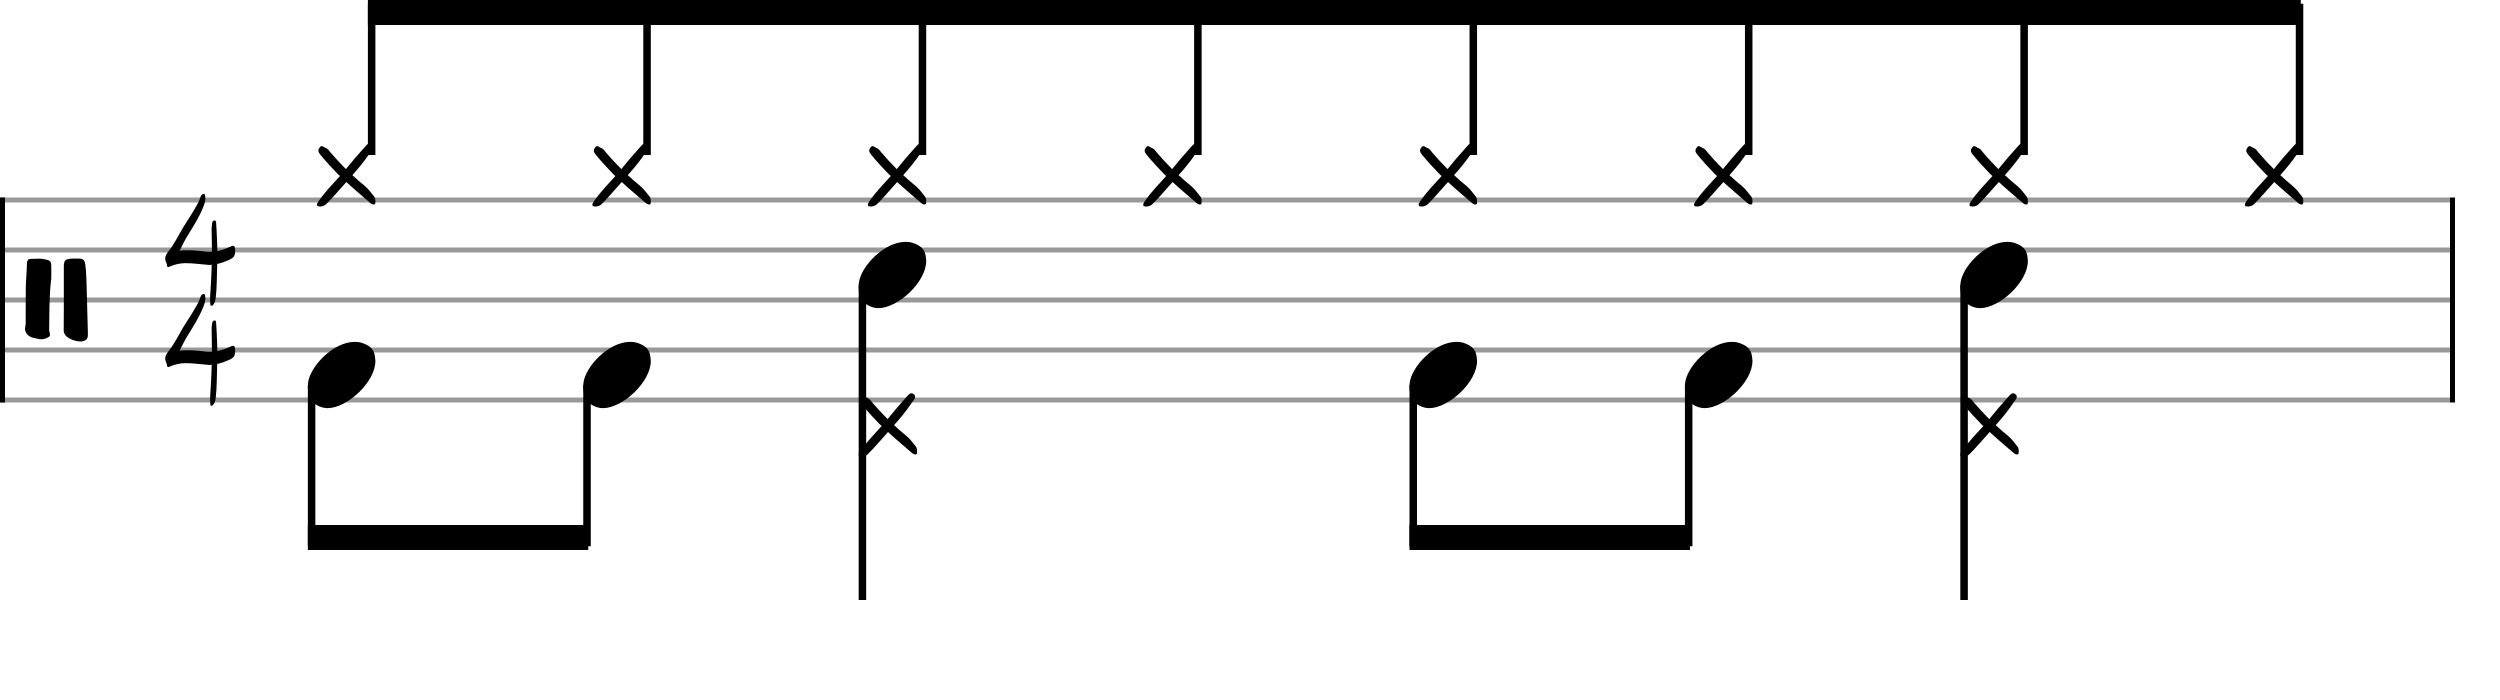 <svg xmlns="http://www.w3.org/2000/svg" stroke-width="0.3" stroke-dasharray="none" fill="black" stroke="black" font-family="Arial, sans-serif" font-size="10pt" font-weight="normal" font-style="normal" width="500" height="140" viewBox="0 0 500 140" style="width: 500px; height: 140px; border: none;"><g class="vf-stave" id="vf-auto24451" stroke-width="1" fill="#999999" stroke="#999999"><path fill="none" d="M0 40L490 40"/><path fill="none" d="M0 50L490 50"/><path fill="none" d="M0 60L490 60"/><path fill="none" d="M0 70L490 70"/><path fill="none" d="M0 80L490 80"/></g><g class="vf-stavebarline" id="vf-auto24452"><rect y="39.5" width="1" height="41" stroke="none"/></g><g class="vf-stavebarline" id="vf-auto24453"><rect x="490" y="39.5" width="1" height="41" stroke="none"/></g><g class="vf-clef" id="vf-auto24454"><path stroke="none" d="M16.082 68.294C16.313 68.294,16.52 68.294,16.681 68.225C17.465 67.972,17.603 67.488,17.58 66.797C17.511 63.917,17.442 61.06,17.349 58.18C17.28 56.383,17.303 54.586,17.05 52.835C16.935 52.166,16.704 51.729,15.944 51.729C15.575 51.729,15.184 51.706,14.792 51.706C14.585 51.706,14.423 51.706,14.216 51.729C13.018 51.867,12.834 52.005,12.764 53.226L12.764 61.682C12.764 63.156,12.764 64.608,12.741 66.083C12.741 66.313,12.788 66.543,12.903 66.774C13.271 67.603,14.93 68.294,16.082 68.294M8.318 67.857C8.848 67.857,9.355 67.626,9.769 67.373C9.954 67.258,10 67.096,10 66.935C10 66.659,9.838 66.336,9.838 66.036C9.884 62.58,9.815 59.148,10.253 55.692C10.253 54.931,10.276 54.171,10.253 53.388C10.253 52.259,10.115 52.097,9.009 51.867C8.617 51.775,8.18 51.729,7.765 51.729C7.212 51.729,6.659 51.798,6.106 51.775C5.668 51.775,5.438 52.074,5.392 52.558C5.369 54.125,5.207 55.692,5.161 57.235C5.138 59.009,5.138 60.76,5.138 62.511L5.138 64.7C5.138 65.069,5 65.414,5 65.783C5 65.898,5 66.036,5.069 66.198C5.553 67.603,6.82 67.557,7.926 67.834C8.041 67.857,8.18 67.857,8.318 67.857"/></g><g class="vf-timesignature" id="vf-auto24455"><path stroke="none" d="M42.213 61.151C42.435 61.215,42.625 61.025,42.736 60.835C43.037 60.454,43.068 59.995,43.147 59.536C43.401 57.366,43.353 55.18,43.433 53.01L43.433 52.788C44.24 52.629,44.985 52.344,45.745 52.012C46.854 51.489,47.044 51.204,47.028 50C47.028 49.43,46.902 49.176,46.616 49.16C46.474 49.16,46.268 49.224,46.014 49.366L45.856 49.43C45.08 49.778,44.288 50.048,43.464 50.206C43.464 49.208,43.417 48.194,43.369 47.196C43.322 46.357,43.306 45.486,43.227 44.646C43.211 44.456,43.227 44.092,42.942 44.092C42.656 44.092,42.466 44.282,42.435 44.614C42.419 45.026,42.292 45.438,42.324 45.85C42.34 47.355,42.387 48.86,42.387 50.348C42.118 50.364,41.849 50.364,41.595 50.348C40.201 50.253,38.839 50.016,37.413 50.048C36.922 50.048,36.415 50.063,35.909 50.143C36.415 49.176,36.827 48.289,37.35 47.418C38.554 45.438,39.853 43.474,40.708 41.256C40.914 40.734,41.072 40.211,41.072 39.672C41.072 39.514,41.041 39.356,41.025 39.181C40.993 39.055,40.993 38.801,40.819 38.801C40.629 38.785,40.407 38.849,40.296 39.023C40.217 39.165,40.138 39.276,40.09 39.419C39.774 40.448,39.203 41.336,38.665 42.238C38.015 43.363,37.255 44.44,36.59 45.549C35.655 47.133,34.879 48.764,33.738 50.206C33.374 50.665,33.042 51.14,33.042 51.711C33.042 51.917,33.089 52.123,33.168 52.328C33.263 52.534,33.374 52.74,33.374 52.946C33.406 53.279,33.469 53.406,33.659 53.421C33.738 53.421,33.881 53.374,34.039 53.279C35.053 52.851,36.067 52.629,37.144 52.629C38.554 52.629,39.979 52.851,41.389 52.946C41.548 52.962,41.706 52.962,41.864 52.994C42.023 52.994,42.181 52.994,42.34 52.946C42.292 54.245,42.276 55.544,42.181 56.843C42.134 57.841,42.023 58.855,42.023 59.9C42.023 60.153,42.023 60.375,42.054 60.613C42.054 60.819,42.023 61.088,42.213 61.151"/><path stroke="none" d="M42.213 81.151C42.435 81.215,42.625 81.025,42.736 80.835C43.037 80.454,43.068 79.995,43.147 79.536C43.401 77.366,43.353 75.18,43.433 73.01L43.433 72.788C44.24 72.629,44.985 72.344,45.745 72.012C46.854 71.489,47.044 71.204,47.028 70C47.028 69.43,46.902 69.176,46.616 69.16C46.474 69.16,46.268 69.224,46.014 69.366L45.856 69.43C45.08 69.778,44.288 70.048,43.464 70.206C43.464 69.208,43.417 68.194,43.369 67.196C43.322 66.357,43.306 65.486,43.227 64.646C43.211 64.456,43.227 64.092,42.942 64.092C42.656 64.092,42.466 64.282,42.435 64.614C42.419 65.026,42.292 65.438,42.324 65.85C42.34 67.355,42.387 68.86,42.387 70.348C42.118 70.364,41.849 70.364,41.595 70.348C40.201 70.253,38.839 70.016,37.413 70.048C36.922 70.048,36.415 70.063,35.909 70.143C36.415 69.176,36.827 68.289,37.35 67.418C38.554 65.438,39.853 63.474,40.708 61.256C40.914 60.734,41.072 60.211,41.072 59.672C41.072 59.514,41.041 59.356,41.025 59.181C40.993 59.055,40.993 58.801,40.819 58.801C40.629 58.785,40.407 58.849,40.296 59.023C40.217 59.165,40.138 59.276,40.09 59.419C39.774 60.448,39.203 61.336,38.665 62.238C38.015 63.363,37.255 64.44,36.59 65.549C35.655 67.133,34.879 68.764,33.738 70.206C33.374 70.665,33.042 71.14,33.042 71.711C33.042 71.917,33.089 72.123,33.168 72.328C33.263 72.534,33.374 72.74,33.374 72.946C33.406 73.279,33.469 73.406,33.659 73.421C33.738 73.421,33.881 73.374,34.039 73.279C35.053 72.851,36.067 72.629,37.144 72.629C38.554 72.629,39.979 72.851,41.389 72.946C41.548 72.962,41.706 72.962,41.864 72.994C42.023 72.994,42.181 72.994,42.34 72.946C42.292 74.245,42.276 75.544,42.181 76.843C42.134 77.841,42.023 78.855,42.023 79.9C42.023 80.153,42.023 80.375,42.054 80.613C42.054 80.819,42.023 81.088,42.213 81.151"/></g><g class="vf-stavenote" id="vf-auto24460"><g class="vf-notehead" id="vf-auto24464" pointer-events="bounding-box"><path stroke="none" d="M64.042 41.318C64.52 41.262,64.969 41.15,65.334 40.728C65.98 40.054,66.626 39.409,67.244 38.678L69.265 36.404C70.81 37.836,72.41 39.156,73.983 40.532C74.179 40.7,74.432 40.897,74.713 40.897L74.853 40.897C75.078 40.813,75.078 40.588,75.078 40.391L75.078 40.223C75.078 39.802,74.994 39.437,74.713 39.156C74.179 38.51,73.702 37.836,73.056 37.274C72.158 36.544,71.315 35.814,70.473 35.028C71.736 33.624,72.944 32.164,73.983 30.591C74.264 30.226,74.685 29.749,74.685 29.328C74.685 29.187,74.629 29.019,74.488 28.907C74.32 28.738,74.123 28.654,73.955 28.654C73.505 28.654,73.112 29.272,72.775 29.609C71.512 30.985,70.36 32.36,69.181 33.821C68.086 32.726,67.075 31.63,66.092 30.479C65.811 30.114,65.531 29.693,65.081 29.581C64.857 29.496,64.576 29.216,64.323 29.216C64.211 29.216,64.127 29.272,64.014 29.412C63.79 29.665,63.677 29.918,63.677 30.142C63.677 30.339,63.79 30.591,64.014 30.872C65.138 32.248,66.317 33.54,67.552 34.803C67.721 34.972,67.833 35.084,68.002 35.197C66.513 36.853,64.941 38.426,63.677 40.307C63.565 40.532,63.397 40.7,63.397 40.953C63.397 40.981,63.397 41.065,63.425 41.093C63.509 41.346,63.79 41.234,64.042 41.318"/></g></g><g class="vf-stavenote" id="vf-auto24466"><g class="vf-notehead" id="vf-auto24470" pointer-events="bounding-box"><path stroke="none" d="M119.125 41.318C119.603 41.262,120.052 41.15,120.417 40.728C121.063 40.054,121.709 39.409,122.326 38.678L124.348 36.404C125.892 37.836,127.493 39.156,129.066 40.532C129.262 40.7,129.515 40.897,129.796 40.897L129.936 40.897C130.161 40.813,130.161 40.588,130.161 40.391L130.161 40.223C130.161 39.802,130.076 39.437,129.796 39.156C129.262 38.51,128.785 37.836,128.139 37.274C127.24 36.544,126.398 35.814,125.556 35.028C126.819 33.624,128.027 32.164,129.066 30.591C129.346 30.226,129.768 29.749,129.768 29.328C129.768 29.187,129.711 29.019,129.571 28.907C129.402 28.738,129.206 28.654,129.037 28.654C128.588 28.654,128.195 29.272,127.858 29.609C126.594 30.985,125.443 32.36,124.264 33.821C123.169 32.726,122.158 31.63,121.175 30.479C120.894 30.114,120.613 29.693,120.164 29.581C119.94 29.496,119.659 29.216,119.406 29.216C119.294 29.216,119.209 29.272,119.097 29.412C118.872 29.665,118.76 29.918,118.76 30.142C118.76 30.339,118.872 30.591,119.097 30.872C120.22 32.248,121.4 33.54,122.635 34.803C122.804 34.972,122.916 35.084,123.084 35.197C121.596 36.853,120.024 38.426,118.76 40.307C118.648 40.532,118.479 40.7,118.479 40.953C118.479 40.981,118.479 41.065,118.507 41.093C118.592 41.346,118.872 41.234,119.125 41.318"/></g></g><g class="vf-stavenote" id="vf-auto24472"><g class="vf-notehead" id="vf-auto24476" pointer-events="bounding-box"><path stroke="none" d="M174.208 41.318C174.685 41.262,175.135 41.15,175.5 40.728C176.146 40.054,176.791 39.409,177.409 38.678L179.431 36.404C180.975 37.836,182.576 39.156,184.148 40.532C184.345 40.7,184.598 40.897,184.878 40.897L185.019 40.897C185.243 40.813,185.243 40.588,185.243 40.391L185.243 40.223C185.243 39.802,185.159 39.437,184.878 39.156C184.345 38.51,183.868 37.836,183.222 37.274C182.323 36.544,181.481 35.814,180.638 35.028C181.902 33.624,183.109 32.164,184.148 30.591C184.429 30.226,184.85 29.749,184.85 29.328C184.85 29.187,184.794 29.019,184.654 28.907C184.485 28.738,184.289 28.654,184.12 28.654C183.671 28.654,183.278 29.272,182.941 29.609C181.677 30.985,180.526 32.36,179.347 33.821C178.252 32.726,177.241 31.63,176.258 30.479C175.977 30.114,175.696 29.693,175.247 29.581C175.022 29.496,174.742 29.216,174.489 29.216C174.376 29.216,174.292 29.272,174.18 29.412C173.955 29.665,173.843 29.918,173.843 30.142C173.843 30.339,173.955 30.591,174.18 30.872C175.303 32.248,176.482 33.54,177.718 34.803C177.886 34.972,177.999 35.084,178.167 35.197C176.679 36.853,175.107 38.426,173.843 40.307C173.731 40.532,173.562 40.7,173.562 40.953C173.562 40.981,173.562 41.065,173.59 41.093C173.674 41.346,173.955 41.234,174.208 41.318"/></g></g><g class="vf-stavenote" id="vf-auto24478"><g class="vf-notehead" id="vf-auto24482" pointer-events="bounding-box"><path stroke="none" d="M229.291 41.318C229.768 41.262,230.217 41.15,230.582 40.728C231.228 40.054,231.874 39.409,232.492 38.678L234.514 36.404C236.058 37.836,237.659 39.156,239.231 40.532C239.428 40.7,239.68 40.897,239.961 40.897L240.102 40.897C240.326 40.813,240.326 40.588,240.326 40.391L240.326 40.223C240.326 39.802,240.242 39.437,239.961 39.156C239.428 38.51,238.95 37.836,238.304 37.274C237.406 36.544,236.564 35.814,235.721 35.028C236.985 33.624,238.192 32.164,239.231 30.591C239.512 30.226,239.933 29.749,239.933 29.328C239.933 29.187,239.877 29.019,239.737 28.907C239.568 28.738,239.372 28.654,239.203 28.654C238.754 28.654,238.361 29.272,238.024 29.609C236.76 30.985,235.609 32.36,234.429 33.821C233.334 32.726,232.323 31.63,231.341 30.479C231.06 30.114,230.779 29.693,230.33 29.581C230.105 29.496,229.824 29.216,229.572 29.216C229.459 29.216,229.375 29.272,229.263 29.412C229.038 29.665,228.926 29.918,228.926 30.142C228.926 30.339,229.038 30.591,229.263 30.872C230.386 32.248,231.565 33.54,232.801 34.803C232.969 34.972,233.082 35.084,233.25 35.197C231.762 36.853,230.189 38.426,228.926 40.307C228.813 40.532,228.645 40.7,228.645 40.953C228.645 40.981,228.645 41.065,228.673 41.093C228.757 41.346,229.038 41.234,229.291 41.318"/></g></g><g class="vf-stavenote" id="vf-auto24484"><g class="vf-notehead" id="vf-auto24488" pointer-events="bounding-box"><path stroke="none" d="M284.374 41.318C284.851 41.262,285.3 41.15,285.665 40.728C286.311 40.054,286.957 39.409,287.575 38.678L289.596 36.404C291.141 37.836,292.741 39.156,294.314 40.532C294.51 40.7,294.763 40.897,295.044 40.897L295.184 40.897C295.409 40.813,295.409 40.588,295.409 40.391L295.409 40.223C295.409 39.802,295.325 39.437,295.044 39.156C294.51 38.51,294.033 37.836,293.387 37.274C292.489 36.544,291.646 35.814,290.804 35.028C292.068 33.624,293.275 32.164,294.314 30.591C294.595 30.226,295.016 29.749,295.016 29.328C295.016 29.187,294.96 29.019,294.819 28.907C294.651 28.738,294.454 28.654,294.286 28.654C293.837 28.654,293.443 29.272,293.106 29.609C291.843 30.985,290.692 32.36,289.512 33.821C288.417 32.726,287.406 31.63,286.423 30.479C286.143 30.114,285.862 29.693,285.413 29.581C285.188 29.496,284.907 29.216,284.654 29.216C284.542 29.216,284.458 29.272,284.346 29.412C284.121 29.665,284.009 29.918,284.009 30.142C284.009 30.339,284.121 30.591,284.346 30.872C285.469 32.248,286.648 33.54,287.884 34.803C288.052 34.972,288.164 35.084,288.333 35.197C286.845 36.853,285.272 38.426,284.009 40.307C283.896 40.532,283.728 40.7,283.728 40.953C283.728 40.981,283.728 41.065,283.756 41.093C283.84 41.346,284.121 41.234,284.374 41.318"/></g></g><g class="vf-stavenote" id="vf-auto24490"><g class="vf-notehead" id="vf-auto24494" pointer-events="bounding-box"><path stroke="none" d="M339.456 41.318C339.934 41.262,340.383 41.15,340.748 40.728C341.394 40.054,342.04 39.409,342.658 38.678L344.679 36.404C346.224 37.836,347.824 39.156,349.397 40.532C349.593 40.7,349.846 40.897,350.127 40.897L350.267 40.897C350.492 40.813,350.492 40.588,350.492 40.391L350.492 40.223C350.492 39.802,350.408 39.437,350.127 39.156C349.593 38.51,349.116 37.836,348.47 37.274C347.572 36.544,346.729 35.814,345.887 35.028C347.15 33.624,348.358 32.164,349.397 30.591C349.678 30.226,350.099 29.749,350.099 29.328C350.099 29.187,350.043 29.019,349.902 28.907C349.734 28.738,349.537 28.654,349.369 28.654C348.919 28.654,348.526 29.272,348.189 29.609C346.926 30.985,345.774 32.36,344.595 33.821C343.5 32.726,342.489 31.63,341.506 30.479C341.225 30.114,340.945 29.693,340.495 29.581C340.271 29.496,339.99 29.216,339.737 29.216C339.625 29.216,339.541 29.272,339.428 29.412C339.204 29.665,339.091 29.918,339.091 30.142C339.091 30.339,339.204 30.591,339.428 30.872C340.552 32.248,341.731 33.54,342.966 34.803C343.135 34.972,343.247 35.084,343.416 35.197C341.927 36.853,340.355 38.426,339.091 40.307C338.979 40.532,338.811 40.7,338.811 40.953C338.811 40.981,338.811 41.065,338.839 41.093C338.923 41.346,339.204 41.234,339.456 41.318"/></g></g><g class="vf-stavenote" id="vf-auto24496"><g class="vf-notehead" id="vf-auto24500" pointer-events="bounding-box"><path stroke="none" d="M394.539 41.318C395.017 41.262,395.466 41.15,395.831 40.728C396.477 40.054,397.123 39.409,397.74 38.678L399.762 36.404C401.307 37.836,402.907 39.156,404.48 40.532C404.676 40.7,404.929 40.897,405.21 40.897L405.35 40.897C405.575 40.813,405.575 40.588,405.575 40.391L405.575 40.223C405.575 39.802,405.49 39.437,405.21 39.156C404.676 38.51,404.199 37.836,403.553 37.274C402.654 36.544,401.812 35.814,400.97 35.028C402.233 33.624,403.441 32.164,404.48 30.591C404.76 30.226,405.182 29.749,405.182 29.328C405.182 29.187,405.125 29.019,404.985 28.907C404.817 28.738,404.62 28.654,404.451 28.654C404.002 28.654,403.609 29.272,403.272 29.609C402.009 30.985,400.857 32.36,399.678 33.821C398.583 32.726,397.572 31.63,396.589 30.479C396.308 30.114,396.027 29.693,395.578 29.581C395.354 29.496,395.073 29.216,394.82 29.216C394.708 29.216,394.623 29.272,394.511 29.412C394.287 29.665,394.174 29.918,394.174 30.142C394.174 30.339,394.287 30.591,394.511 30.872C395.634 32.248,396.814 33.54,398.049 34.803C398.218 34.972,398.33 35.084,398.499 35.197C397.01 36.853,395.438 38.426,394.174 40.307C394.062 40.532,393.893 40.7,393.893 40.953C393.893 40.981,393.893 41.065,393.921 41.093C394.006 41.346,394.287 41.234,394.539 41.318"/></g></g><g class="vf-stavenote" id="vf-auto24502"><g class="vf-notehead" id="vf-auto24506" pointer-events="bounding-box"><path stroke="none" d="M449.622 41.318C450.099 41.262,450.549 41.15,450.914 40.728C451.56 40.054,452.205 39.409,452.823 38.678L454.845 36.404C456.389 37.836,457.99 39.156,459.562 40.532C459.759 40.7,460.012 40.897,460.292 40.897L460.433 40.897C460.657 40.813,460.657 40.588,460.657 40.391L460.657 40.223C460.657 39.802,460.573 39.437,460.292 39.156C459.759 38.51,459.282 37.836,458.636 37.274C457.737 36.544,456.895 35.814,456.052 35.028C457.316 33.624,458.523 32.164,459.562 30.591C459.843 30.226,460.264 29.749,460.264 29.328C460.264 29.187,460.208 29.019,460.068 28.907C459.899 28.738,459.703 28.654,459.534 28.654C459.085 28.654,458.692 29.272,458.355 29.609C457.091 30.985,455.94 32.36,454.761 33.821C453.666 32.726,452.655 31.63,451.672 30.479C451.391 30.114,451.11 29.693,450.661 29.581C450.436 29.496,450.156 29.216,449.903 29.216C449.791 29.216,449.706 29.272,449.594 29.412C449.369 29.665,449.257 29.918,449.257 30.142C449.257 30.339,449.369 30.591,449.594 30.872C450.717 32.248,451.897 33.54,453.132 34.803C453.301 34.972,453.413 35.084,453.581 35.197C452.093 36.853,450.521 38.426,449.257 40.307C449.145 40.532,448.976 40.7,448.976 40.953C448.976 40.981,448.976 41.065,449.004 41.093C449.089 41.346,449.369 41.234,449.622 41.318"/></g></g><g class="vf-stavenote" id="vf-auto24509"><g class="vf-notehead" id="vf-auto24513" pointer-events="bounding-box"><path stroke="none" d="M64.715 81.543C64.996 81.599,65.248 81.627,65.529 81.627C69.404 81.627,75.189 76.348,75.076 72.08C74.964 71.041,74.992 69.609,72.886 68.766C72.296 68.485,71.65 68.373,70.948 68.373C66.624 68.373,61.935 73.343,61.598 76.657C61.598 76.909,61.57 77.134,61.57 77.387C61.57 79.409,62.468 81.037,64.715 81.543"/></g></g><g class="vf-stavenote" id="vf-auto24515"><g class="vf-notehead" id="vf-auto24519" pointer-events="bounding-box"><path stroke="none" d="M119.798 81.543C120.078 81.599,120.331 81.627,120.612 81.627C124.487 81.627,130.271 76.348,130.159 72.08C130.047 71.041,130.075 69.609,127.969 68.766C127.379 68.485,126.733 68.373,126.031 68.373C121.707 68.373,117.018 73.343,116.681 76.657C116.681 76.909,116.653 77.134,116.653 77.387C116.653 79.409,117.551 81.037,119.798 81.543"/></g></g><g class="vf-stavenote" id="vf-auto24521"><g class="vf-stem" id="vf-auto24522" pointer-events="bounding-box"><path stroke-width="1.5" fill="none" d="M172.485 57L172.485 120"/></g><g class="vf-notehead" id="vf-auto24526" pointer-events="bounding-box"><path stroke="none" d="M172.381 91.318C172.859 91.262,173.308 91.15,173.673 90.728C174.319 90.054,174.965 89.409,175.582 88.678L177.604 86.404C179.148 87.836,180.749 89.156,182.322 90.532C182.518 90.7,182.771 90.897,183.052 90.897L183.192 90.897C183.417 90.813,183.417 90.588,183.417 90.391L183.417 90.223C183.417 89.802,183.332 89.437,183.052 89.156C182.518 88.51,182.041 87.836,181.395 87.274C180.496 86.544,179.654 85.814,178.812 85.028C180.075 83.624,181.283 82.164,182.322 80.591C182.602 80.226,183.024 79.749,183.024 79.328C183.024 79.187,182.967 79.019,182.827 78.907C182.658 78.738,182.462 78.654,182.293 78.654C181.844 78.654,181.451 79.272,181.114 79.609C179.85 80.985,178.699 82.36,177.52 83.821C176.425 82.726,175.414 81.63,174.431 80.479C174.15 80.114,173.869 79.693,173.42 79.581C173.196 79.496,172.915 79.216,172.662 79.216C172.55 79.216,172.465 79.272,172.353 79.412C172.128 79.665,172.016 79.918,172.016 80.142C172.016 80.339,172.128 80.591,172.353 80.872C173.476 82.248,174.656 83.54,175.891 84.803C176.06 84.972,176.172 85.084,176.34 85.197C174.852 86.853,173.28 88.426,172.016 90.307C171.904 90.532,171.735 90.7,171.735 90.953C171.735 90.981,171.735 91.065,171.763 91.093C171.848 91.346,172.128 91.234,172.381 91.318"/></g><g class="vf-notehead" id="vf-auto24525" pointer-events="bounding-box"><path stroke="none" d="M174.88 61.543C175.161 61.599,175.414 61.627,175.695 61.627C179.57 61.627,185.354 56.348,185.242 52.08C185.13 51.041,185.158 49.609,183.052 48.766C182.462 48.485,181.816 48.373,181.114 48.373C176.79 48.373,172.1 53.343,171.763 56.657C171.763 56.909,171.735 57.134,171.735 57.387C171.735 59.409,172.634 61.037,174.88 61.543"/></g></g><g class="vf-stavenote" id="vf-auto24527"><g class="vf-notehead" id="vf-auto24531" pointer-events="bounding-box"><path stroke="none" d="M285.046 81.543C285.327 81.599,285.579 81.627,285.86 81.627C289.735 81.627,295.52 76.348,295.407 72.08C295.295 71.041,295.323 69.609,293.217 68.766C292.628 68.485,291.982 68.373,291.28 68.373C286.955 68.373,282.266 73.343,281.929 76.657C281.929 76.909,281.901 77.134,281.901 77.387C281.901 79.409,282.8 81.037,285.046 81.543"/></g></g><g class="vf-stavenote" id="vf-auto24533"><g class="vf-notehead" id="vf-auto24537" pointer-events="bounding-box"><path stroke="none" d="M340.129 81.543C340.41 81.599,340.662 81.627,340.943 81.627C344.818 81.627,350.603 76.348,350.49 72.08C350.378 71.041,350.406 69.609,348.3 68.766C347.71 68.485,347.064 68.373,346.362 68.373C342.038 68.373,337.349 73.343,337.012 76.657C337.012 76.909,336.984 77.134,336.984 77.387C336.984 79.409,337.882 81.037,340.129 81.543"/></g></g><g class="vf-stavenote" id="vf-auto24539"><g class="vf-stem" id="vf-auto24540" pointer-events="bounding-box"><path stroke-width="1.5" fill="none" d="M392.817 57L392.817 120"/></g><g class="vf-notehead" id="vf-auto24544" pointer-events="bounding-box"><path stroke="none" d="M392.712 91.318C393.19 91.262,393.639 91.15,394.004 90.728C394.65 90.054,395.296 89.409,395.914 88.678L397.935 86.404C399.48 87.836,401.08 89.156,402.653 90.532C402.849 90.7,403.102 90.897,403.383 90.897L403.523 90.897C403.748 90.813,403.748 90.588,403.748 90.391L403.748 90.223C403.748 89.802,403.664 89.437,403.383 89.156C402.849 88.51,402.372 87.836,401.726 87.274C400.828 86.544,399.985 85.814,399.143 85.028C400.406 83.624,401.614 82.164,402.653 80.591C402.934 80.226,403.355 79.749,403.355 79.328C403.355 79.187,403.299 79.019,403.158 78.907C402.99 78.738,402.793 78.654,402.625 78.654C402.175 78.654,401.782 79.272,401.445 79.609C400.182 80.985,399.03 82.36,397.851 83.821C396.756 82.726,395.745 81.63,394.762 80.479C394.481 80.114,394.201 79.693,393.751 79.581C393.527 79.496,393.246 79.216,392.993 79.216C392.881 79.216,392.797 79.272,392.684 79.412C392.46 79.665,392.347 79.918,392.347 80.142C392.347 80.339,392.46 80.591,392.684 80.872C393.808 82.248,394.987 83.54,396.222 84.803C396.391 84.972,396.503 85.084,396.672 85.197C395.183 86.853,393.611 88.426,392.347 90.307C392.235 90.532,392.067 90.7,392.067 90.953C392.067 90.981,392.067 91.065,392.095 91.093C392.179 91.346,392.46 91.234,392.712 91.318"/></g><g class="vf-notehead" id="vf-auto24543" pointer-events="bounding-box"><path stroke="none" d="M395.212 61.543C395.492 61.599,395.745 61.627,396.026 61.627C399.901 61.627,405.685 56.348,405.573 52.08C405.461 51.041,405.489 49.609,403.383 48.766C402.793 48.485,402.147 48.373,401.445 48.373C397.121 48.373,392.432 53.343,392.095 56.657C392.095 56.909,392.067 57.134,392.067 57.387C392.067 59.409,392.965 61.037,395.212 61.543"/></g></g><g class="vf-stem" id="vf-auto24461" pointer-events="bounding-box"><path stroke-width="1.5" fill="none" d="M74.328 31L74.328 0.75"/></g><g class="vf-stem" id="vf-auto24467" pointer-events="bounding-box"><path stroke-width="1.5" fill="none" d="M129.411 31L129.411 0.75"/></g><g class="vf-stem" id="vf-auto24473" pointer-events="bounding-box"><path stroke-width="1.5" fill="none" d="M184.493 31L184.493 0.75"/></g><g class="vf-stem" id="vf-auto24479" pointer-events="bounding-box"><path stroke-width="1.5" fill="none" d="M239.576 31L239.576 0.75"/></g><g class="vf-stem" id="vf-auto24485" pointer-events="bounding-box"><path stroke-width="1.5" fill="none" d="M294.659 31L294.659 0.75"/></g><g class="vf-stem" id="vf-auto24491" pointer-events="bounding-box"><path stroke-width="1.5" fill="none" d="M349.742 31L349.742 0.75"/></g><g class="vf-stem" id="vf-auto24497" pointer-events="bounding-box"><path stroke-width="1.5" fill="none" d="M404.825 31L404.825 0.75"/></g><g class="vf-stem" id="vf-auto24503" pointer-events="bounding-box"><path stroke-width="1.5" fill="none" d="M459.907 31L459.907 0.75"/></g><g class="vf-beam" id="vf-auto24545"><path stroke="none" d="M73.578 0L73.578 5L460.157 5L460.157 0Z"/></g><g class="vf-stem" id="vf-auto24510" pointer-events="bounding-box"><path stroke-width="1.5" fill="none" d="M62.32 77L62.32 109.25"/></g><g class="vf-stem" id="vf-auto24516" pointer-events="bounding-box"><path stroke-width="1.5" fill="none" d="M117.403 77L117.403 109.25"/></g><g class="vf-beam" id="vf-auto24546"><path stroke="none" d="M61.57 110L61.57 105L117.653 105L117.653 110Z"/></g><g class="vf-stem" id="vf-auto24528" pointer-events="bounding-box"><path stroke-width="1.5" fill="none" d="M282.651 77L282.651 109.25"/></g><g class="vf-stem" id="vf-auto24534" pointer-events="bounding-box"><path stroke-width="1.5" fill="none" d="M337.734 77L337.734 109.25"/></g><g class="vf-beam" id="vf-auto24547"><path stroke="none" d="M281.901 110L281.901 105L337.984 105L337.984 110Z"/></g></svg>